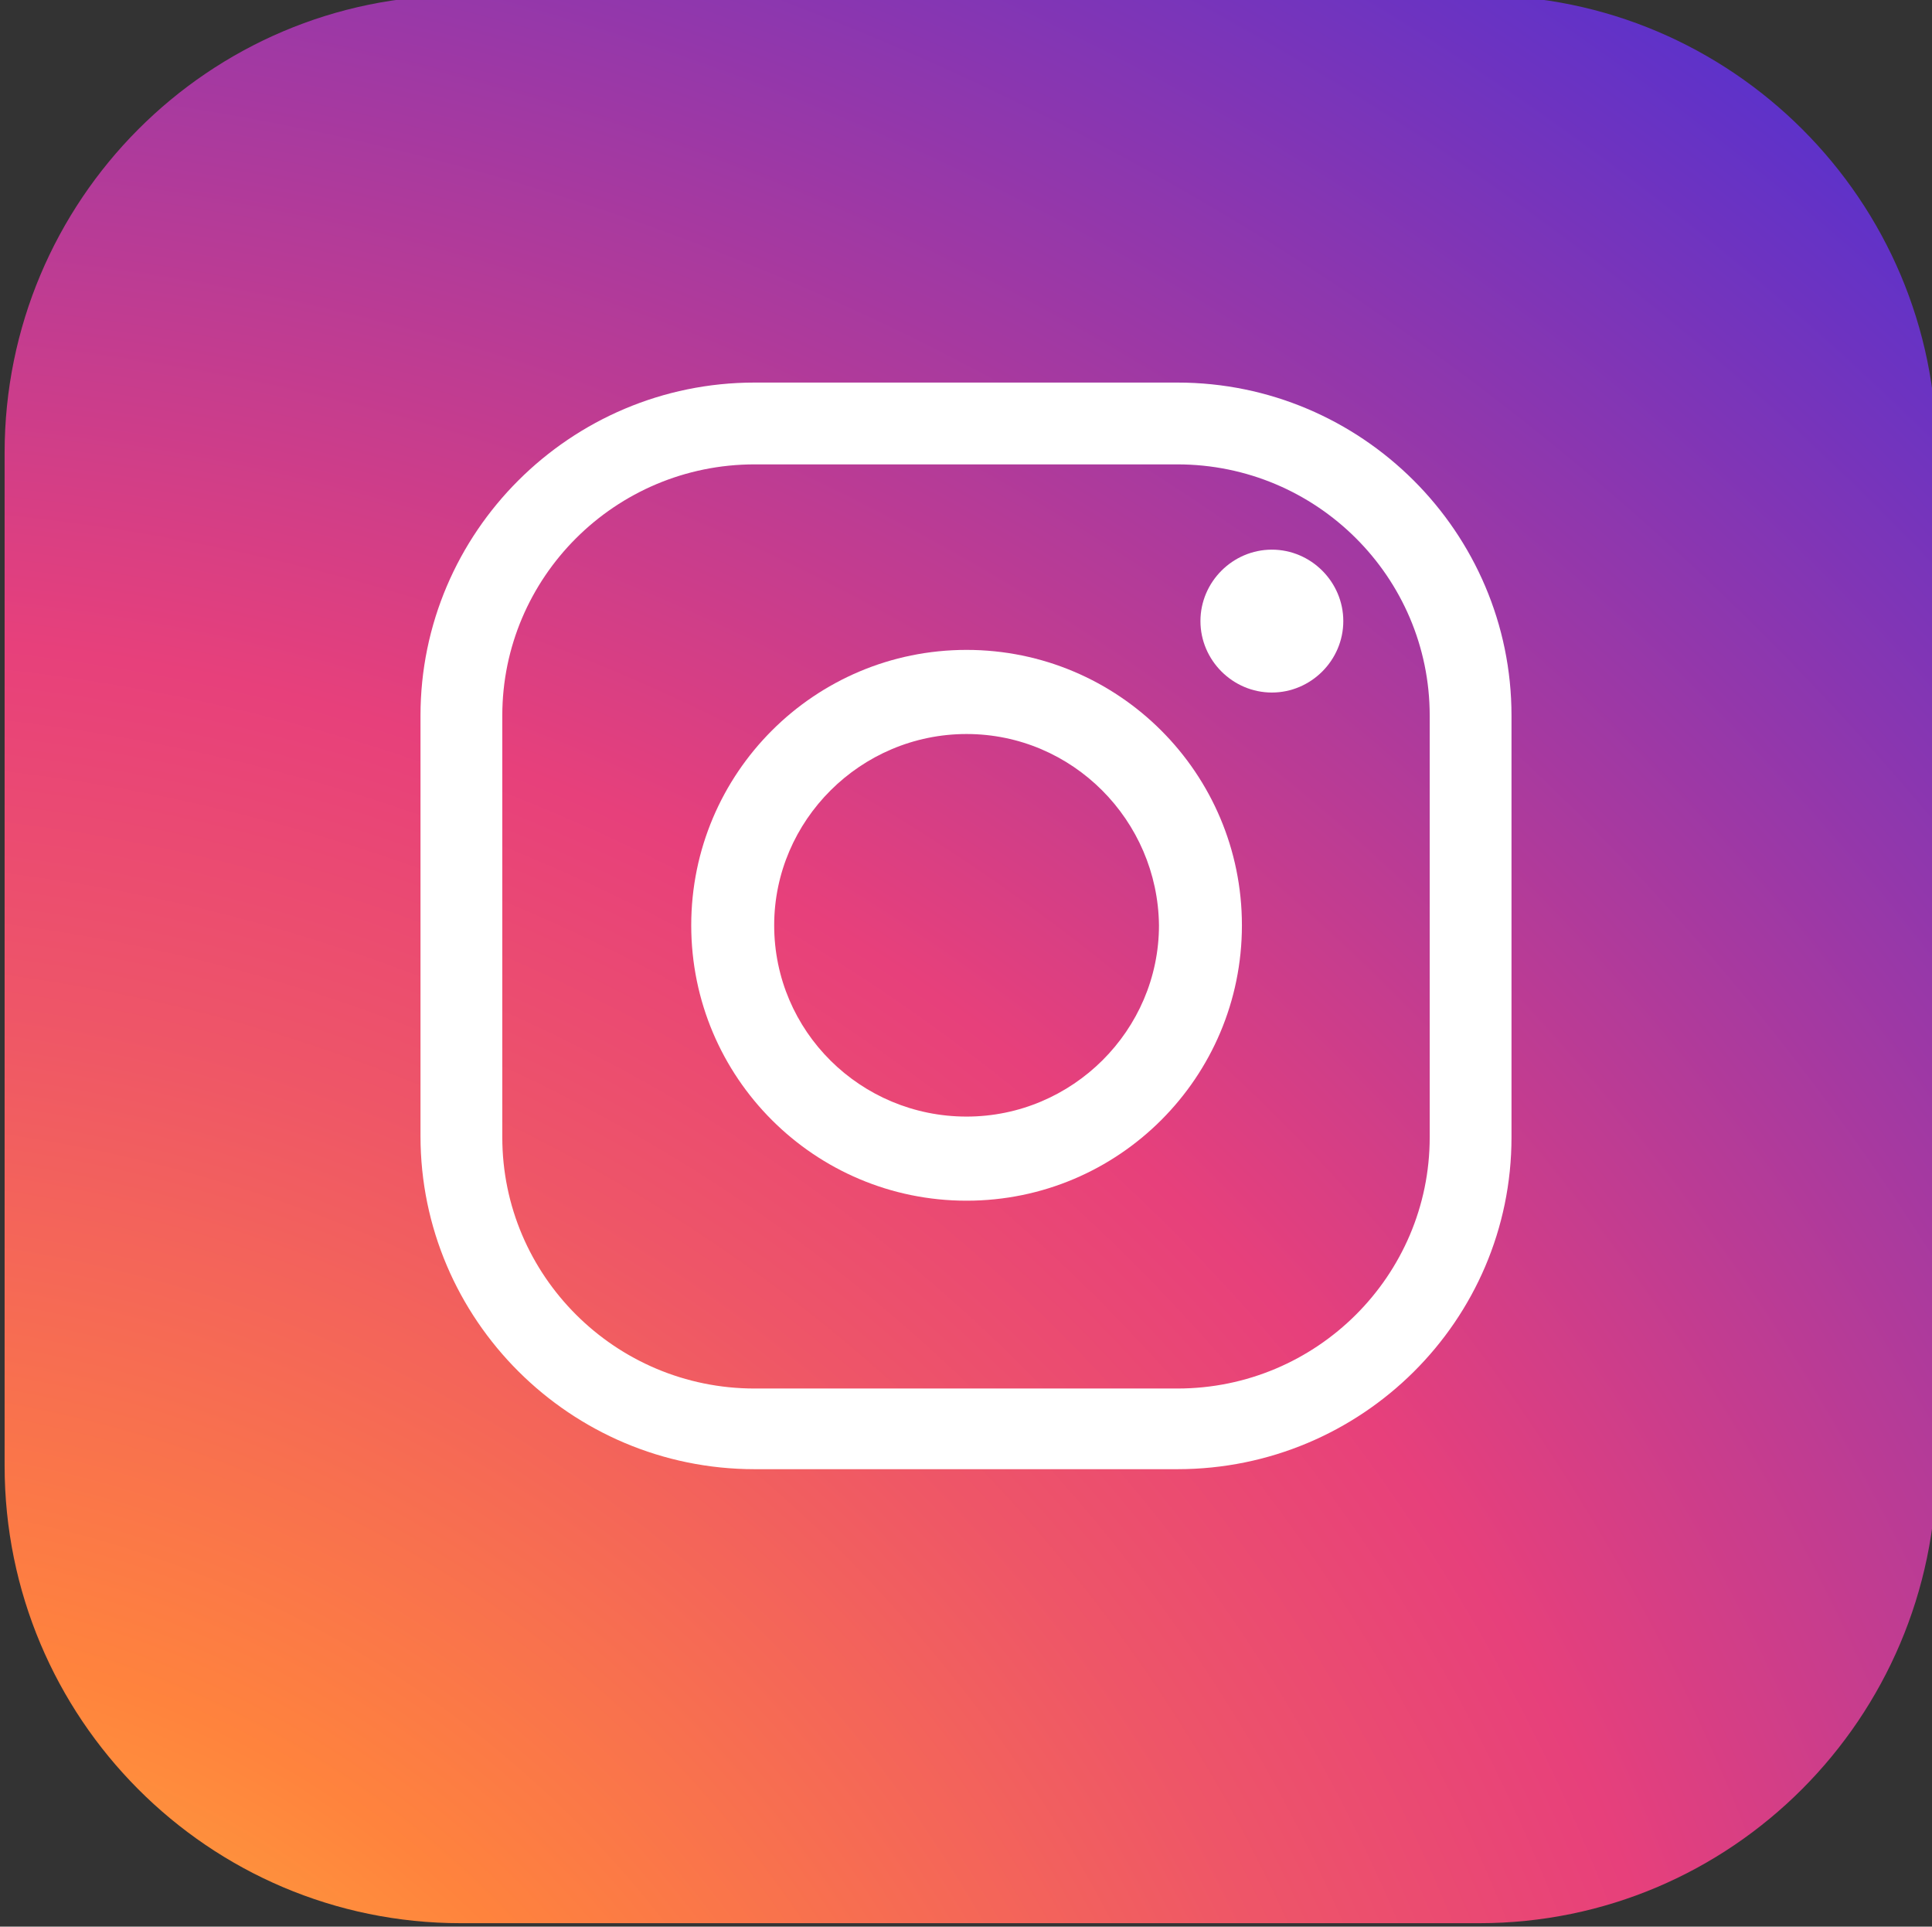 <?xml version="1.0" encoding="utf-8"?>
<!-- Generator: Adobe Illustrator 24.0.2, SVG Export Plug-In . SVG Version: 6.00 Build 0)  -->
<svg version="1.1" id="Capa_1" xmlns="http://www.w3.org/2000/svg" xmlns:xlink="http://www.w3.org/1999/xlink" x="0px" y="0px"
	 viewBox="0 0 167.7 167.2" style="enable-background:new 0 0 167.7 167.2;" xml:space="preserve">
<rect x="0" y="0" width="167.7" height="167.2" fill="#333333" stroke="none"/>
<style type="text/css">
	.st0{fill:url(#XMLID_2_);}
	.st1{fill:#FFFFFF;}
</style>
<g id="Elements">
	<g id="XMLID_376_">
		
			<radialGradient id="XMLID_2_" cx="-78.209" cy="58.774" r="284.715" gradientTransform="matrix(1.228 0 0 -1.225 78.103 297.472)" gradientUnits="userSpaceOnUse">
			<stop  offset="0" style="stop-color:#F9ED41"/>
			<stop  offset="0.241" style="stop-color:#FF833D"/>
			<stop  offset="0.401" style="stop-color:#EE5568"/>
			<stop  offset="0.489" style="stop-color:#E7407B"/>
			<stop  offset="1" style="stop-color:#0028FF"/>
		</radialGradient>
		<path id="XMLID_348_" class="st0" d="M128.4,166.9H40c-21.9,0-39.6-17.8-39.6-39.7V39.3C0.4,17.4,18.1-0.4,40-0.4h88.4
			c21.9,0,39.7,17.8,39.7,39.7v87.9C168,149.1,150.3,166.9,128.4,166.9z"/>
		<g id="XMLID_340_">
			<path id="XMLID_345_" class="st1" d="M102.2,127.5H65.5c-16,0-29-13-29-28.9V62.1c0-15.9,13-28.9,29-28.9h36.7
				c16,0,29,13,29,28.9v36.6C131.2,114.6,118.2,127.5,102.2,127.5z M65.5,40.3c-12.1,0-21.9,9.8-21.9,21.8v36.6
				c0,12,9.8,21.8,21.9,21.8h36.7c12.1,0,21.9-9.8,21.9-21.8V62.1c0-12-9.8-21.8-21.9-21.8H65.5z"/>
			<path id="XMLID_342_" class="st1" d="M83.9,104.2C70.7,104.2,60,93.5,60,80.3s10.7-23.9,23.9-23.9s23.9,10.7,23.9,23.9
				C107.8,93.5,97.1,104.2,83.9,104.2z M83.9,63.7c-9.2,0-16.7,7.5-16.7,16.6c0,9.2,7.5,16.6,16.7,16.6s16.7-7.5,16.7-16.6
				C100.5,71.2,93.1,63.7,83.9,63.7z"/>
			<path id="XMLID_341_" class="st1" d="M116.6,53.9c0,3.4-2.8,6.2-6.2,6.2c-3.4,0-6.2-2.8-6.2-6.2s2.8-6.2,6.2-6.2
				S116.6,50.5,116.6,53.9z"/>
		</g>
	</g>
</g>
</svg>

